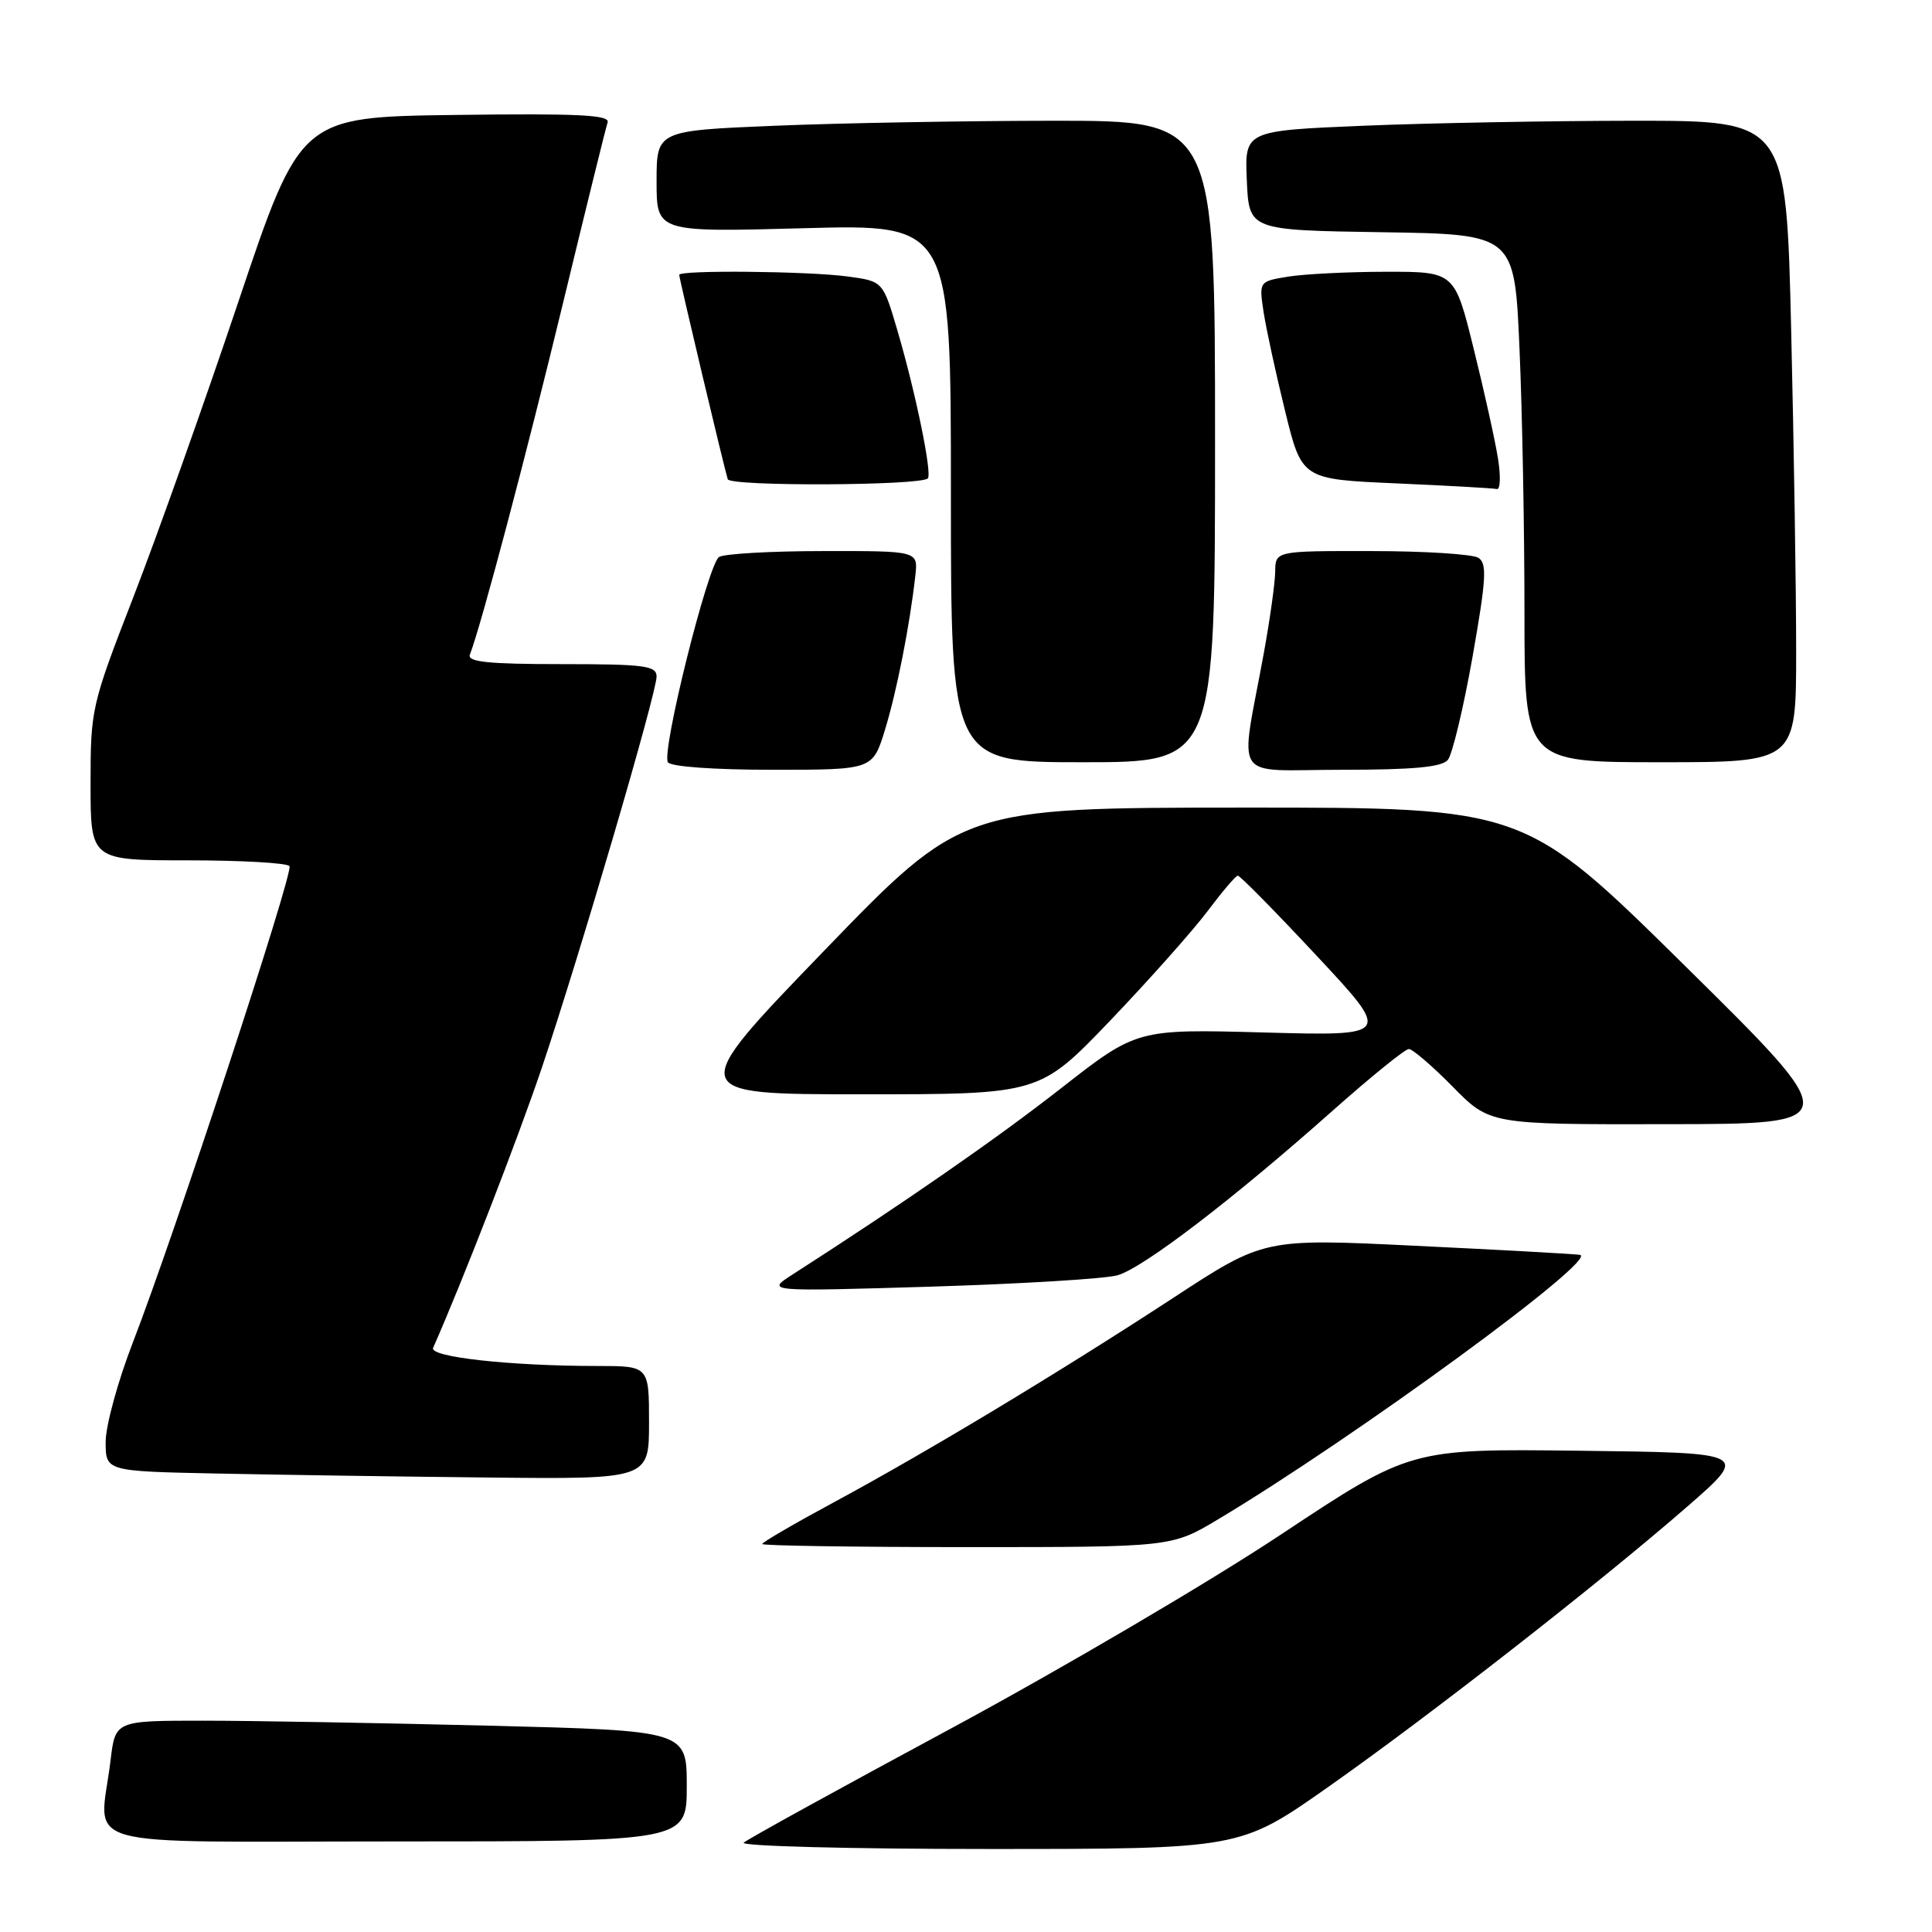 <?xml version="1.0" encoding="UTF-8" standalone="no"?>
<!DOCTYPE svg PUBLIC "-//W3C//DTD SVG 1.1//EN" "http://www.w3.org/Graphics/SVG/1.1/DTD/svg11.dtd" >
<svg xmlns="http://www.w3.org/2000/svg" xmlns:xlink="http://www.w3.org/1999/xlink" version="1.1" viewBox="0 0 256 256">
 <g >
 <path fill="currentColor"
d=" M 175.90 236.85 C 189.39 227.37 211.97 209.74 223.63 199.58 C 231.75 192.50 231.75 192.50 209.31 192.23 C 186.88 191.96 186.88 191.96 169.69 203.36 C 160.24 209.63 140.57 221.18 126.00 229.04 C 111.42 236.89 99.07 243.69 98.55 244.16 C 98.03 244.62 112.61 245.00 130.95 245.00 C 164.30 245.00 164.30 245.00 175.90 236.85 Z  M 91.00 236.66 C 91.00 229.32 91.00 229.32 64.75 228.66 C 50.31 228.30 33.28 228.00 26.89 228.00 C 15.28 228.00 15.28 228.00 14.65 233.25 C 13.21 245.23 8.88 244.00 52.50 244.00 C 91.00 244.00 91.00 244.00 91.00 236.66 Z  M 161.37 201.34 C 179.47 190.52 212.14 166.63 209.33 166.27 C 208.32 166.14 198.50 165.60 187.50 165.07 C 167.50 164.10 167.50 164.10 155.50 171.95 C 140.21 181.94 122.88 192.37 110.62 198.99 C 105.33 201.84 101.00 204.36 101.00 204.59 C 101.00 204.81 113.20 205.00 128.12 205.00 C 155.24 205.00 155.24 205.00 161.37 201.34 Z  M 86.00 188.50 C 86.00 181.00 86.00 181.00 79.15 181.00 C 67.60 181.00 56.85 179.81 57.39 178.60 C 61.30 169.75 68.61 150.92 71.79 141.50 C 76.79 126.65 87.00 91.86 87.00 89.64 C 87.00 88.21 85.41 88.00 74.39 88.00 C 64.72 88.00 61.90 87.71 62.26 86.75 C 63.77 82.83 69.68 60.49 74.52 40.50 C 77.58 27.85 80.27 16.93 80.51 16.23 C 80.86 15.22 76.67 15.02 60.38 15.23 C 39.81 15.50 39.81 15.50 31.58 40.00 C 27.05 53.48 20.79 71.08 17.67 79.12 C 12.11 93.45 12.00 93.94 12.00 103.87 C 12.00 114.00 12.00 114.00 24.94 114.00 C 32.06 114.00 38.10 114.35 38.36 114.77 C 38.90 115.65 23.12 163.63 17.62 177.84 C 15.63 182.97 14.00 188.92 14.00 191.06 C 14.00 194.95 14.00 194.95 28.75 195.25 C 36.86 195.42 53.06 195.66 64.75 195.78 C 86.00 196.00 86.00 196.00 86.00 188.50 Z  M 148.08 168.98 C 151.50 168.00 163.40 158.89 176.64 147.12 C 181.67 142.66 186.18 139.00 186.68 139.00 C 187.17 139.00 189.79 141.25 192.50 144.00 C 197.42 149.00 197.42 149.00 220.96 148.96 C 244.50 148.93 244.50 148.93 223.25 127.96 C 202.00 107.00 202.00 107.00 164.75 107.01 C 127.50 107.03 127.50 107.03 109.17 126.01 C 90.84 145.00 90.84 145.00 114.30 145.00 C 137.75 145.00 137.75 145.00 147.13 135.21 C 152.28 129.82 158.07 123.31 160.00 120.74 C 161.93 118.17 163.73 116.05 164.01 116.03 C 164.30 116.01 169.00 120.79 174.46 126.64 C 184.39 137.27 184.39 137.27 167.51 136.81 C 150.64 136.35 150.64 136.35 140.57 144.22 C 131.99 150.93 119.86 159.34 105.00 168.89 C 101.50 171.14 101.50 171.14 123.30 170.49 C 135.29 170.12 146.44 169.45 148.08 168.98 Z  M 117.25 96.75 C 118.82 91.65 120.55 82.88 121.29 76.25 C 121.65 73.00 121.65 73.00 109.08 73.02 C 102.16 73.02 95.95 73.38 95.28 73.80 C 93.82 74.74 87.62 99.58 88.50 101.00 C 88.86 101.59 94.62 102.00 102.38 102.00 C 115.63 102.00 115.63 102.00 117.25 96.75 Z  M 191.85 100.69 C 192.44 99.96 193.91 93.84 195.11 87.08 C 196.94 76.71 197.06 74.65 195.89 73.91 C 195.13 73.43 188.76 73.02 181.75 73.02 C 169.00 73.00 169.00 73.00 168.97 75.75 C 168.95 77.26 168.27 82.10 167.47 86.50 C 164.28 103.97 162.98 102.00 177.75 102.00 C 187.27 102.00 191.05 101.65 191.85 100.69 Z  M 161.00 58.50 C 161.00 16.00 161.00 16.00 139.75 16.00 C 128.06 16.01 111.41 16.30 102.75 16.66 C 87.00 17.31 87.00 17.31 87.00 24.04 C 87.00 30.77 87.00 30.77 106.50 30.24 C 126.00 29.71 126.00 29.71 126.00 65.35 C 126.00 101.00 126.00 101.00 143.50 101.00 C 161.00 101.00 161.00 101.00 161.00 58.50 Z  M 238.00 86.25 C 238.00 78.14 237.70 59.01 237.34 43.75 C 236.68 16.00 236.68 16.00 216.59 16.00 C 205.54 16.01 189.39 16.30 180.71 16.66 C 164.92 17.32 164.92 17.32 165.21 23.91 C 165.50 30.50 165.50 30.50 183.09 30.77 C 200.69 31.04 200.69 31.04 201.34 46.18 C 201.71 54.51 202.00 70.25 202.00 81.16 C 202.00 101.00 202.00 101.00 220.00 101.00 C 238.00 101.00 238.00 101.00 238.00 86.25 Z  M 122.94 63.39 C 123.54 62.79 121.34 52.07 118.94 43.89 C 117.00 37.27 117.00 37.27 112.36 36.64 C 107.18 35.93 90.00 35.76 90.00 36.42 C 90.00 36.91 95.95 61.99 96.43 63.50 C 96.73 64.47 121.97 64.36 122.94 63.39 Z  M 198.49 60.75 C 198.12 58.41 196.68 51.89 195.28 46.25 C 192.75 36.00 192.75 36.00 183.63 36.01 C 178.61 36.02 172.77 36.31 170.66 36.66 C 166.82 37.29 166.82 37.29 167.44 41.40 C 167.79 43.65 169.07 49.55 170.29 54.50 C 172.50 63.50 172.50 63.50 185.00 64.05 C 191.88 64.35 197.88 64.69 198.34 64.80 C 198.80 64.91 198.87 63.09 198.49 60.75 Z "/>
</g>
</svg>